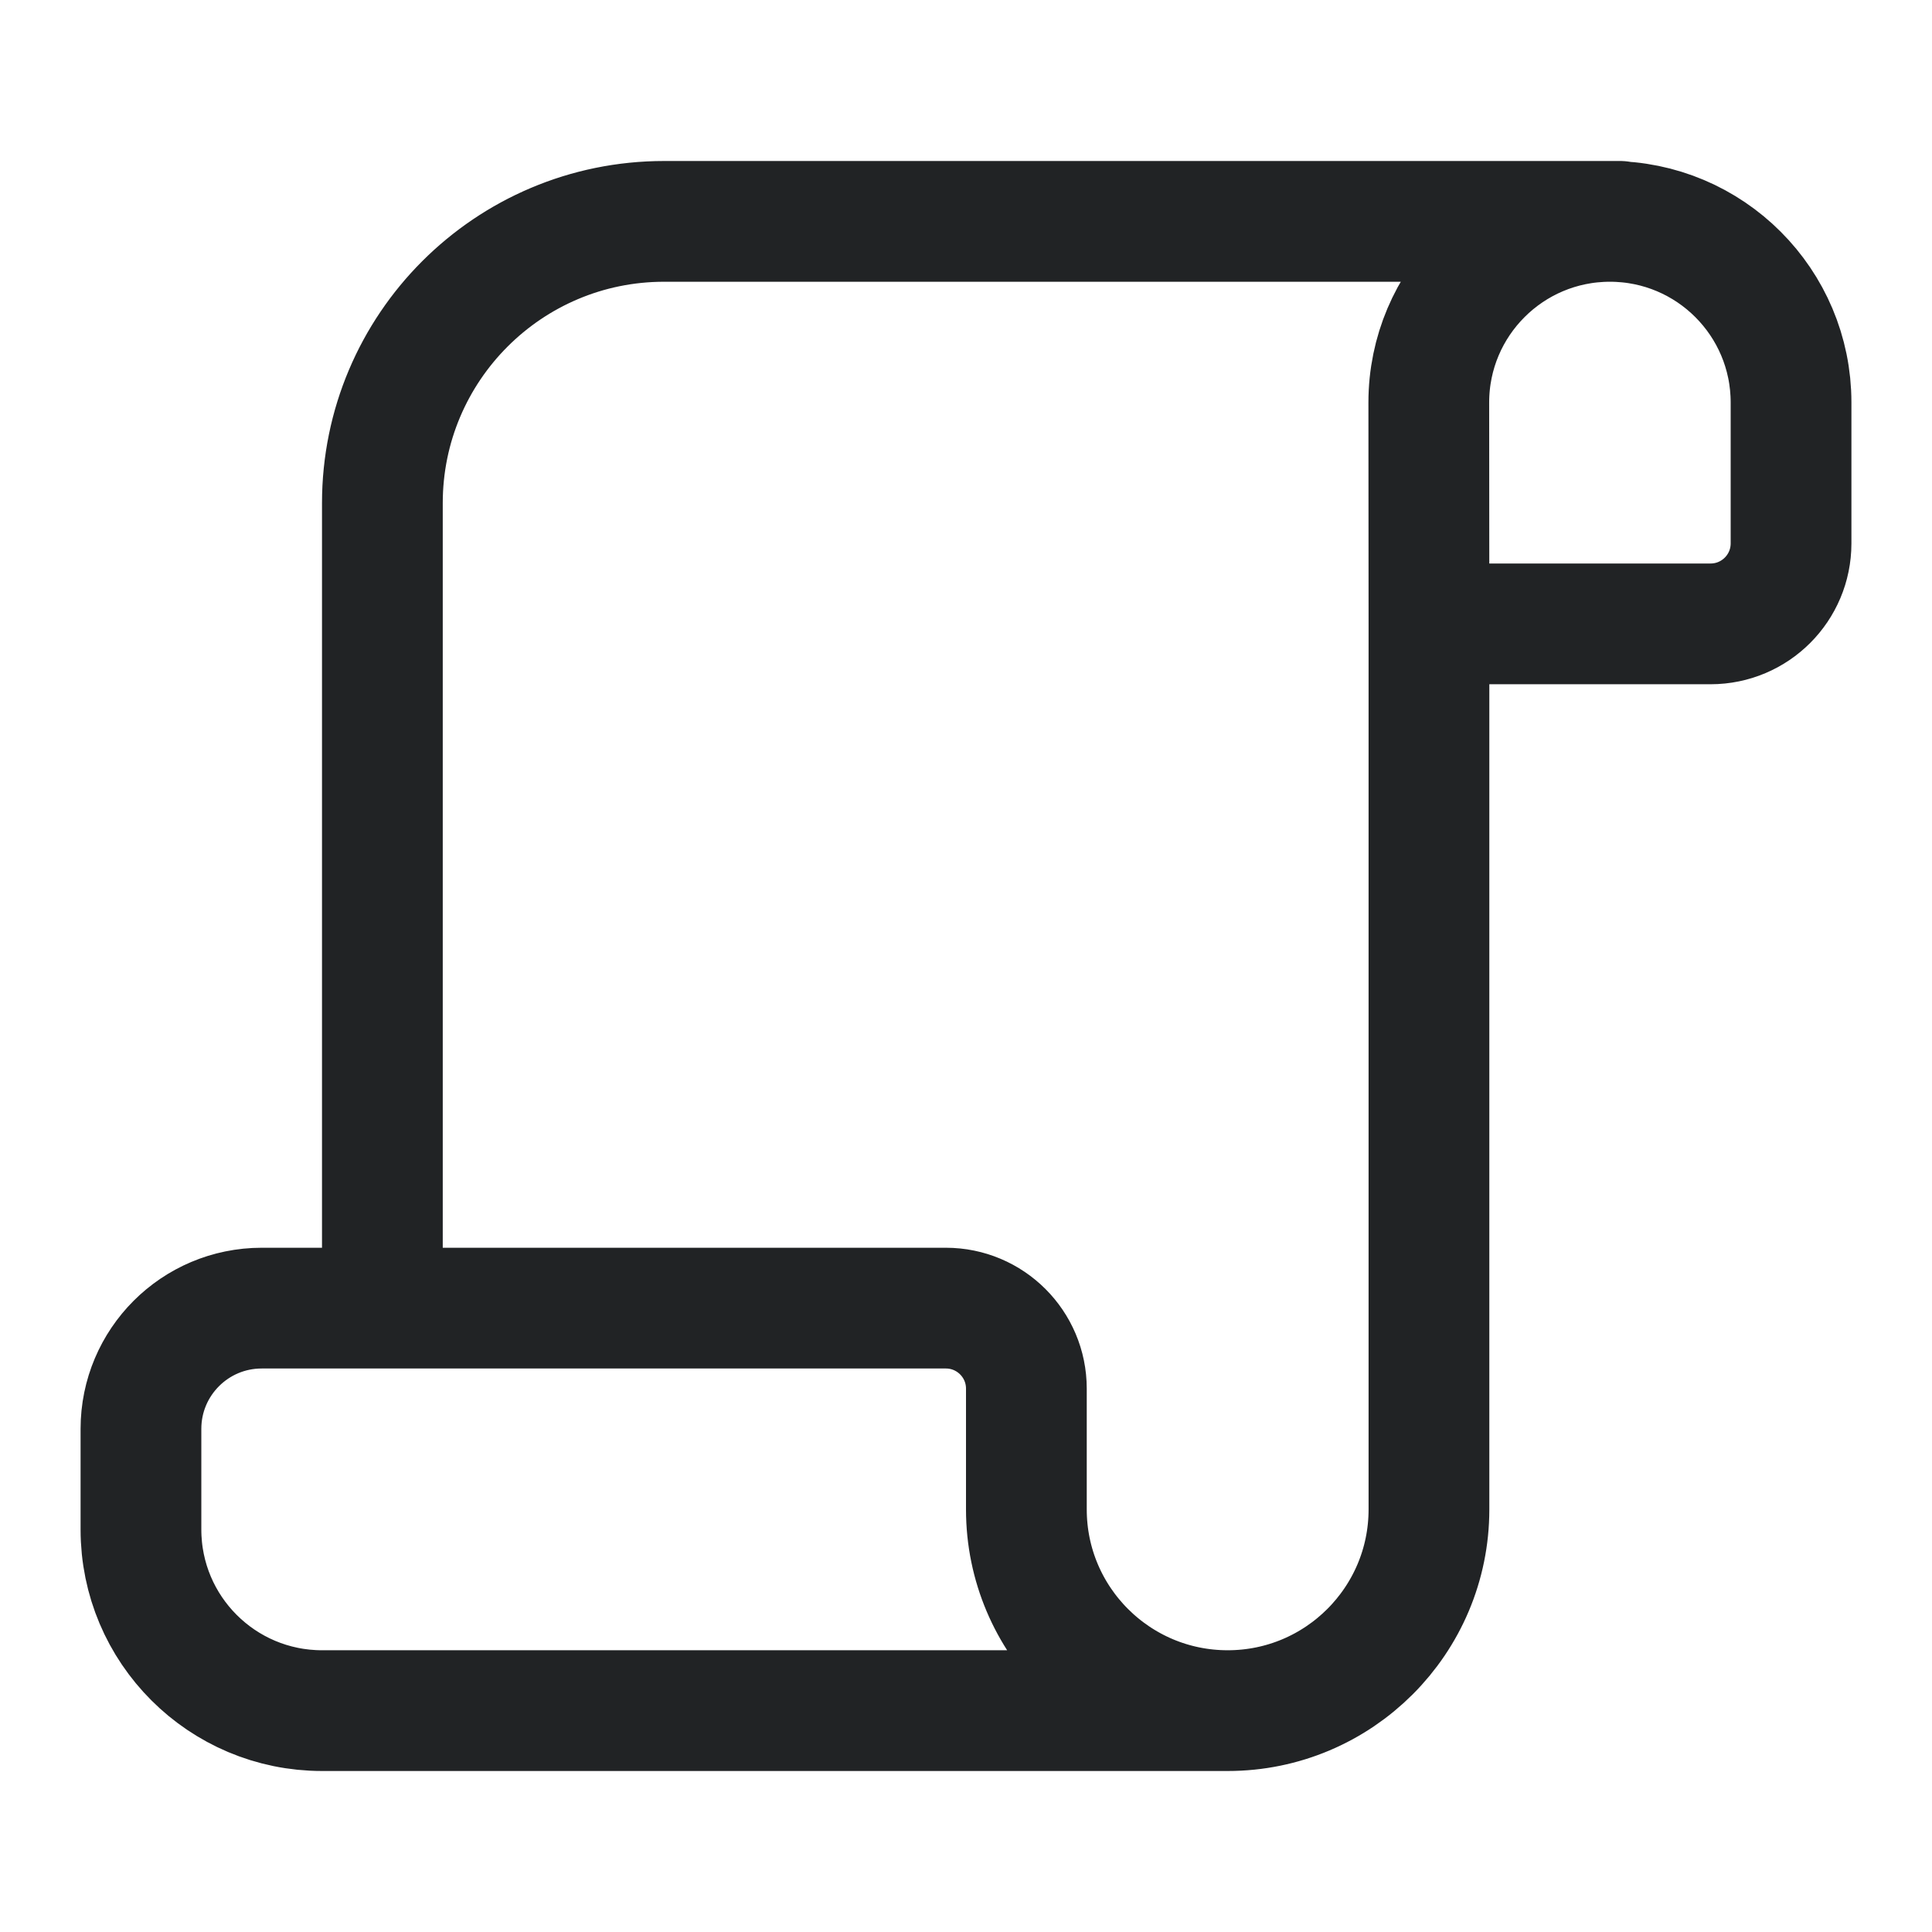 <svg width="24" height="24" viewBox="0 0 24 24" fill="none" xmlns="http://www.w3.org/2000/svg">
<path d="M15.251 21.25H5.251H4.001C2.758 21.25 1.751 20.243 1.751 19V17.75C1.751 16.922 2.422 16.25 3.251 16.25H4.75M15.251 21.25C16.631 21.25 17.751 20.131 17.751 18.75V7.75M15.251 21.25C13.87 21.25 12.75 20.131 12.75 18.75V17.25C12.75 16.698 12.302 16.25 11.75 16.25H4.75M20.126 2.75H8.25C6.317 2.75 4.75 4.317 4.75 6.25V15.25V16.25M17.751 7.75H21.249C21.802 7.75 22.249 7.302 22.249 6.75V5C22.249 3.757 21.242 2.75 19.999 2.75C18.757 2.75 17.749 3.757 17.749 5L17.751 7.75Z" stroke="#212325" stroke-width="1.5" stroke-linecap="round" stroke-linejoin="round"/>
</svg>
